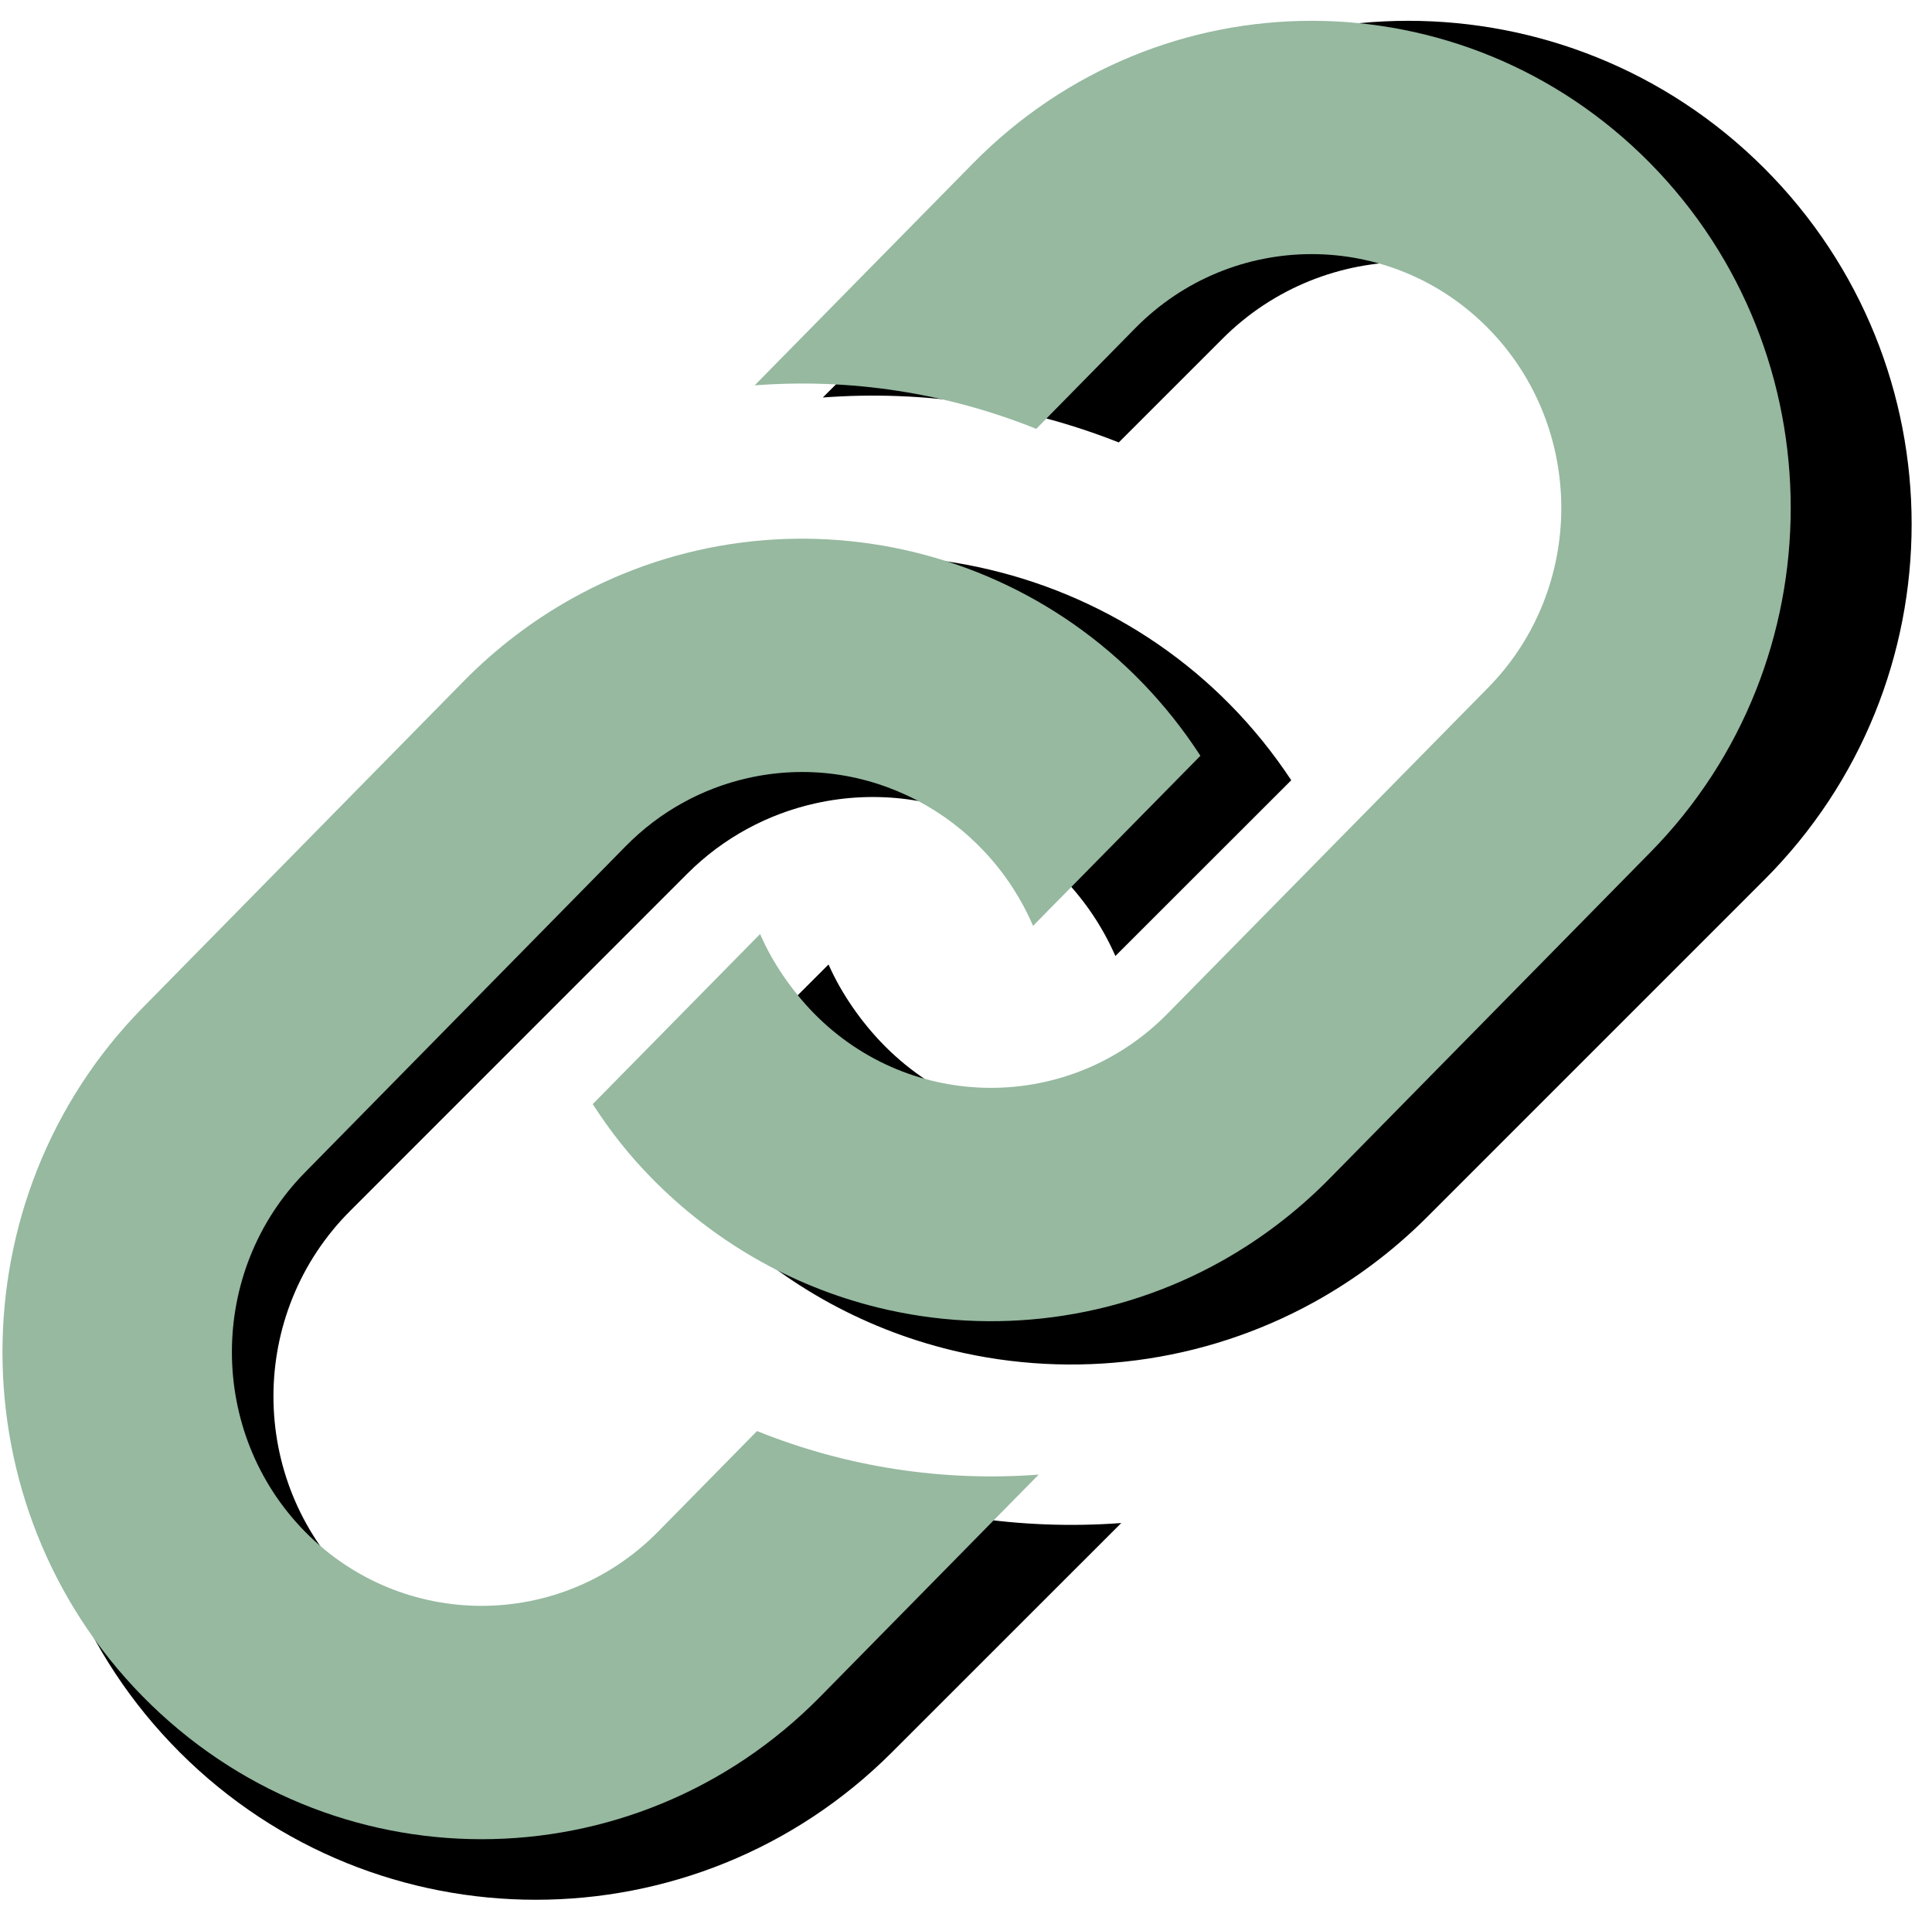 <svg width="88" height="87" viewBox="0 0 88 87" fill="none" xmlns="http://www.w3.org/2000/svg">
<path d="M23.542 32.043C25.108 30.477 26.845 29.186 28.693 28.166C38.99 22.492 52.195 25.509 58.815 35.546L50.804 43.553C48.507 38.313 42.804 35.332 37.129 36.601C34.992 37.079 32.962 38.146 31.304 39.804L15.952 55.162C11.29 59.823 11.29 67.406 15.952 72.067C20.614 76.729 28.197 76.729 32.859 72.067L37.592 67.334C41.898 69.043 46.513 69.724 51.072 69.385L40.624 79.832C31.668 88.787 17.147 88.787 8.19 79.832C-0.766 70.876 -0.766 56.356 8.19 47.401L23.542 32.043ZM47.926 7.662L37.478 18.109C42.033 17.766 46.652 18.451 50.958 20.156L55.687 15.427C60.349 10.765 67.932 10.765 72.594 15.427C77.256 20.088 77.256 27.671 72.594 32.332L57.239 47.686C52.563 52.362 44.969 52.323 40.332 47.686C39.251 46.605 38.32 45.261 37.739 43.938L29.727 51.945C30.569 53.221 31.443 54.324 32.566 55.447C35.463 58.343 39.151 60.501 43.396 61.524C48.896 62.848 54.788 62.117 59.85 59.324C61.697 58.304 63.435 57.013 65.001 55.447L80.352 40.093C89.312 31.137 89.312 16.618 80.356 7.662C71.4 -1.29 56.882 -1.29 47.926 7.662Z" fill="black"/>
<path d="M21.113 31.041C22.603 29.526 24.256 28.276 26.014 27.289C35.812 21.798 48.377 24.718 54.677 34.431L47.054 42.179C44.868 37.109 39.441 34.224 34.041 35.452C32.008 35.915 30.076 36.947 28.498 38.552L13.89 53.414C9.454 57.926 9.454 65.264 13.89 69.775C18.326 74.286 25.542 74.286 29.978 69.775L34.482 65.195C38.579 66.848 42.971 67.507 47.308 67.18L37.367 77.289C28.844 85.956 15.027 85.956 6.504 77.289C-2.018 68.622 -2.018 54.571 6.504 45.904L21.113 31.041ZM44.315 7.446L34.373 17.556C38.708 17.224 43.103 17.887 47.2 19.537L51.7 14.96C56.136 10.449 63.352 10.449 67.788 14.96C72.224 19.471 72.224 26.809 67.788 31.321L53.177 46.18C48.727 50.705 41.501 50.667 37.089 46.18C36.06 45.134 35.174 43.833 34.621 42.552L26.998 50.301C27.799 51.537 28.631 52.603 29.7 53.691C32.456 56.493 35.965 58.582 40.004 59.572C45.238 60.853 50.845 60.145 55.661 57.443C57.419 56.455 59.072 55.206 60.562 53.691L75.17 38.831C83.696 30.164 83.696 16.113 75.174 7.446C66.651 -1.218 52.837 -1.218 44.315 7.446Z" fill="#96B9A0"/>
</svg>
